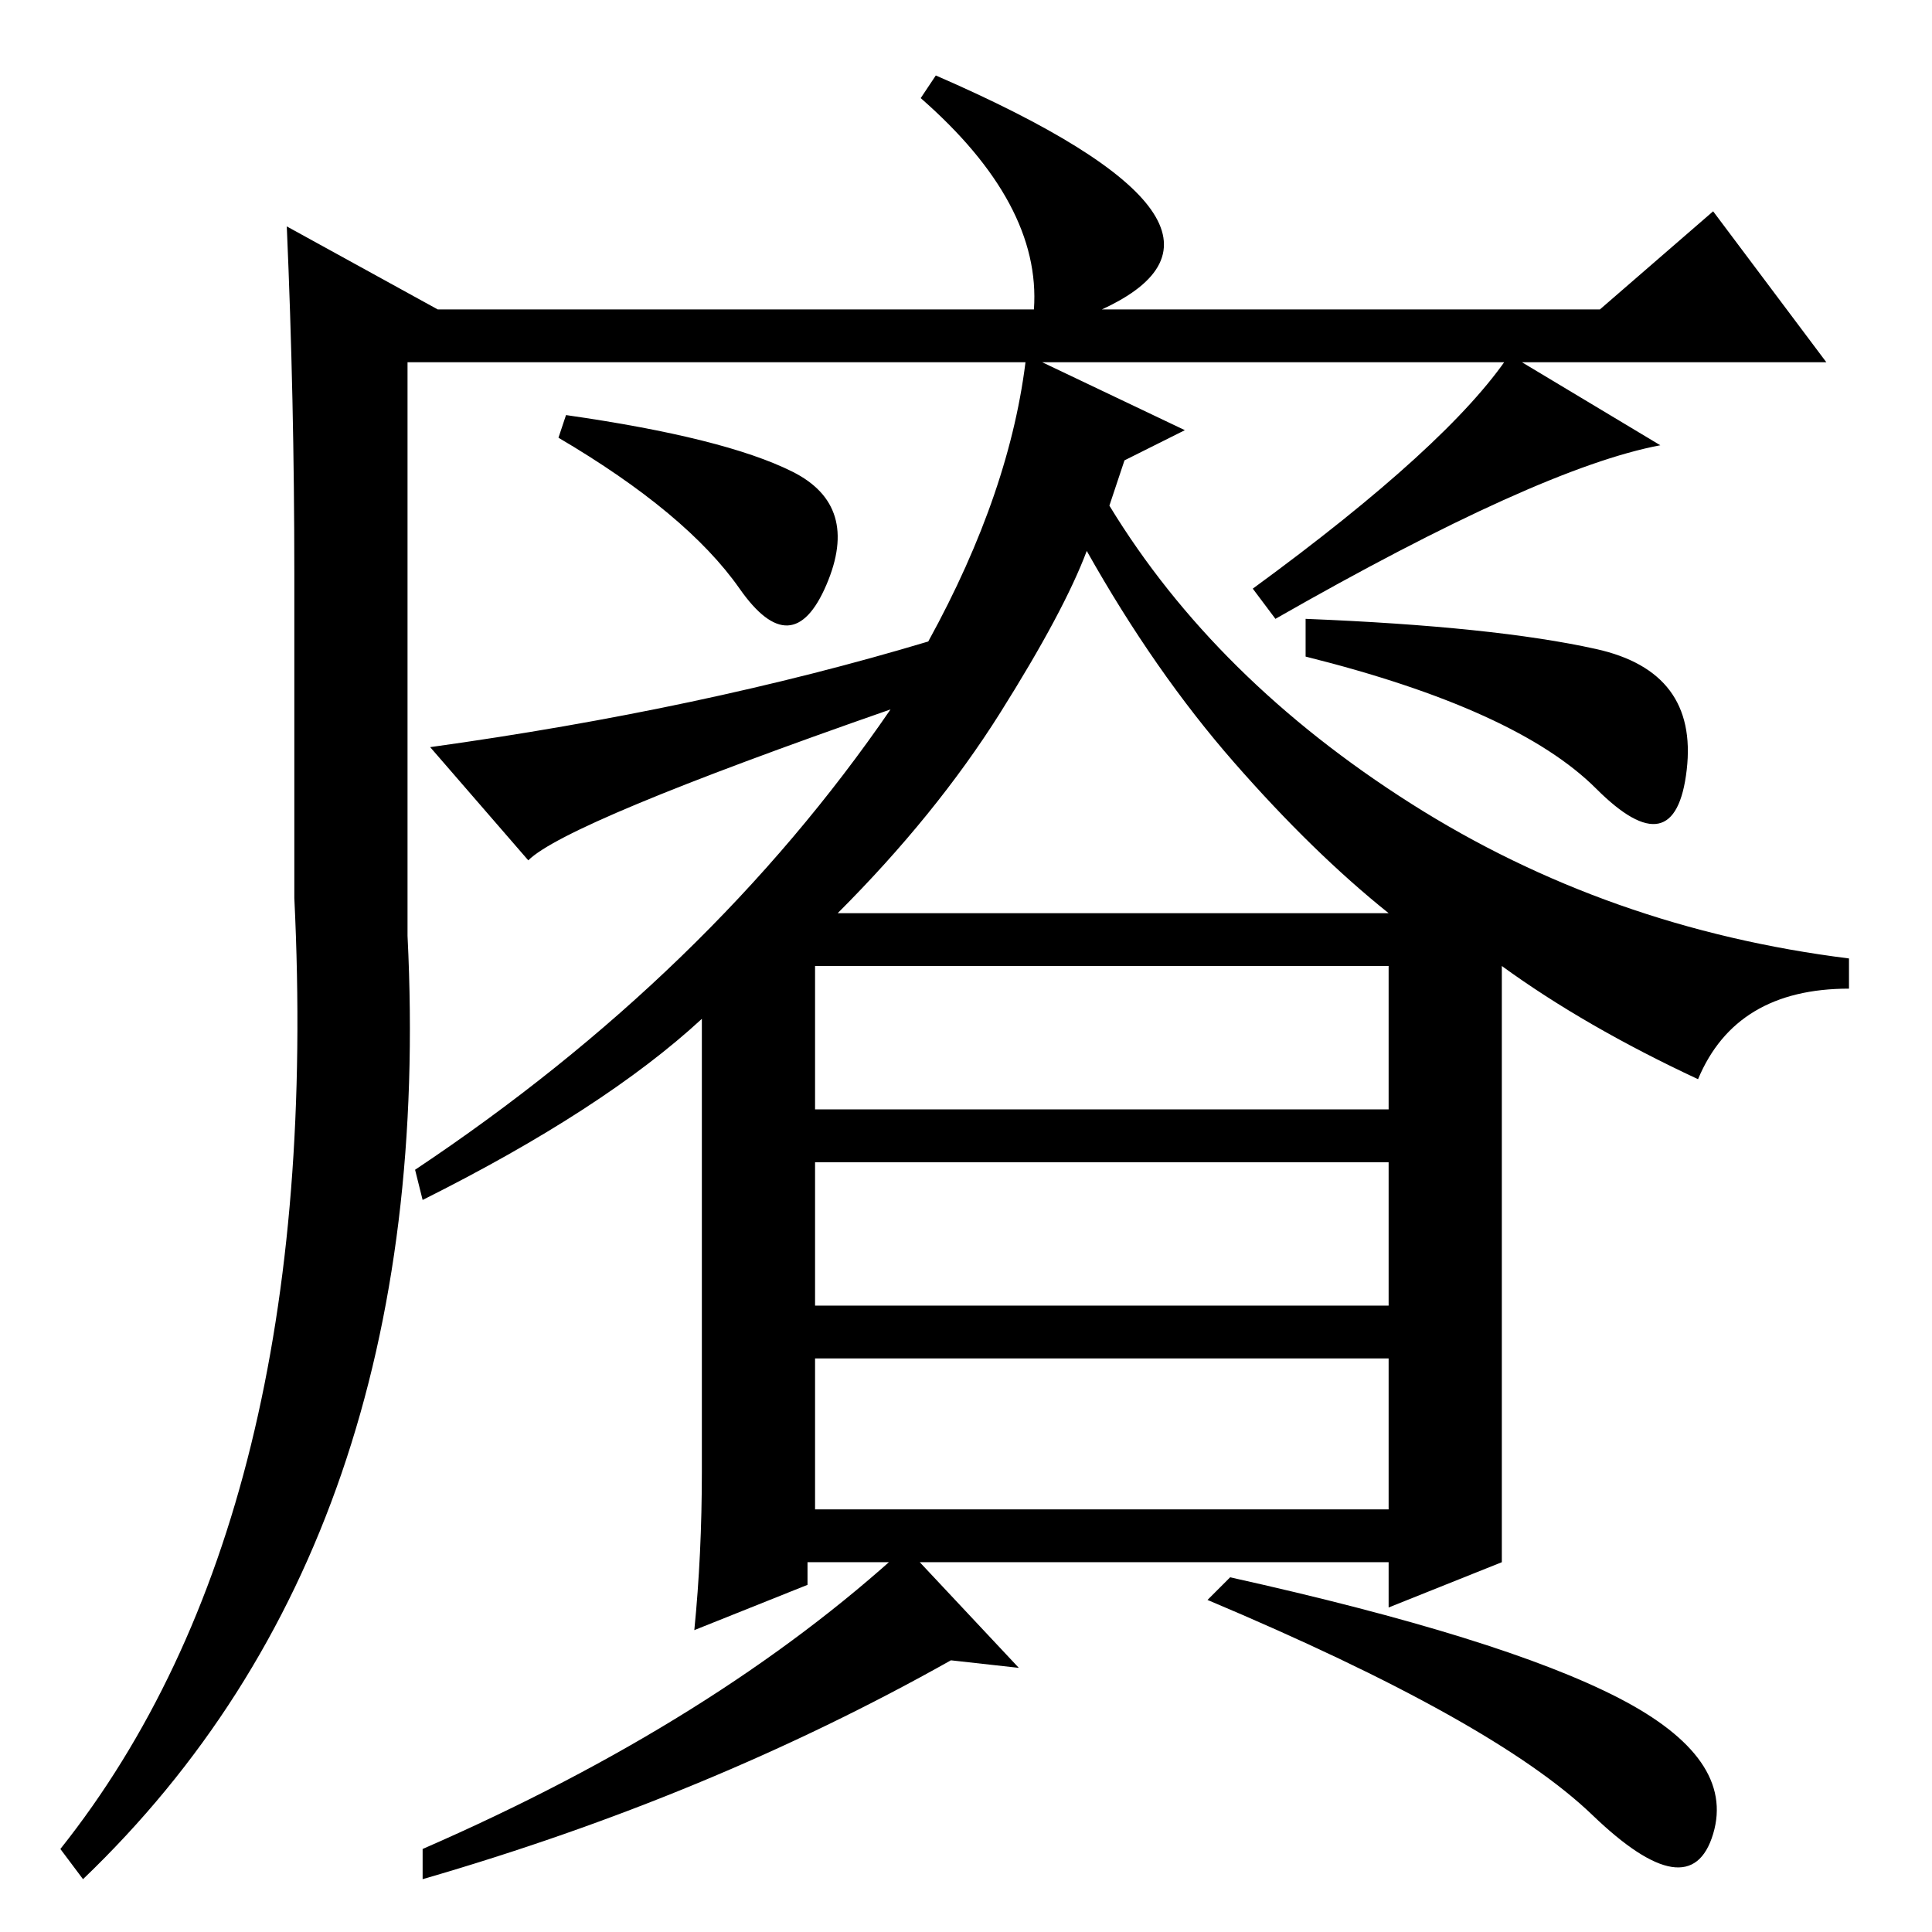 <?xml version="1.0" standalone="no"?>
<!DOCTYPE svg PUBLIC "-//W3C//DTD SVG 1.1//EN" "http://www.w3.org/Graphics/SVG/1.1/DTD/svg11.dtd" >
<svg xmlns="http://www.w3.org/2000/svg" xmlns:xlink="http://www.w3.org/1999/xlink" version="1.1" viewBox="0 -36 256 256">
  <g transform="matrix(1 0 0 -1 0 220)">
   <path fill="currentColor"
d="M11 7l-3 4q35 44 31 126v43q0 23 -1 46l20 -11h79q1 14 -15 28l2 3q46 -20 22 -31h66l15 13l15 -20h-188v-76q4 -80 -43 -125zM108 56h76v20h-76v-20zM147 189q14 -23 40 -39.5t58 -20.5v-4q-15 0 -20 -12q-15 7 -26 15v-79l-15 -6v6h-77v-3l-15 -6q1 10 1 21v60
q-13 -12 -37 -24l-1 4q39 26 63 61q-43 -15 -48 -20l-13 15q36 5 66 14q11 20 13 38l21 -10l-8 -4zM105 193.5q9 -4.5 4.5 -15t-11.5 -0.5t-24 20l1 3q21 -3 30 -7.5zM169 174l-3 4q26 19 34 31l20 -12q-16 -3 -51 -23zM211.5 170q13.5 -3 12 -16t-12 -2.5t-38.5 17.5v5
q25 -1 38.5 -4zM132.5 161.5q-8.5 -13.5 -21.5 -26.5h73q-10 8 -20.5 20t-19.5 28q-3 -8 -11.5 -21.5zM108 109h76v19h-76v-19zM108 83h76v19h-76v-19zM211 15.5q-13 12.5 -51 28.5l3 3q36 -8 51.5 -16t12.5 -18t-16 2.5zM135 35l-9 1q-32 -18 -70 -29v4q39 17 64 40z" />
  </g>

</svg>
